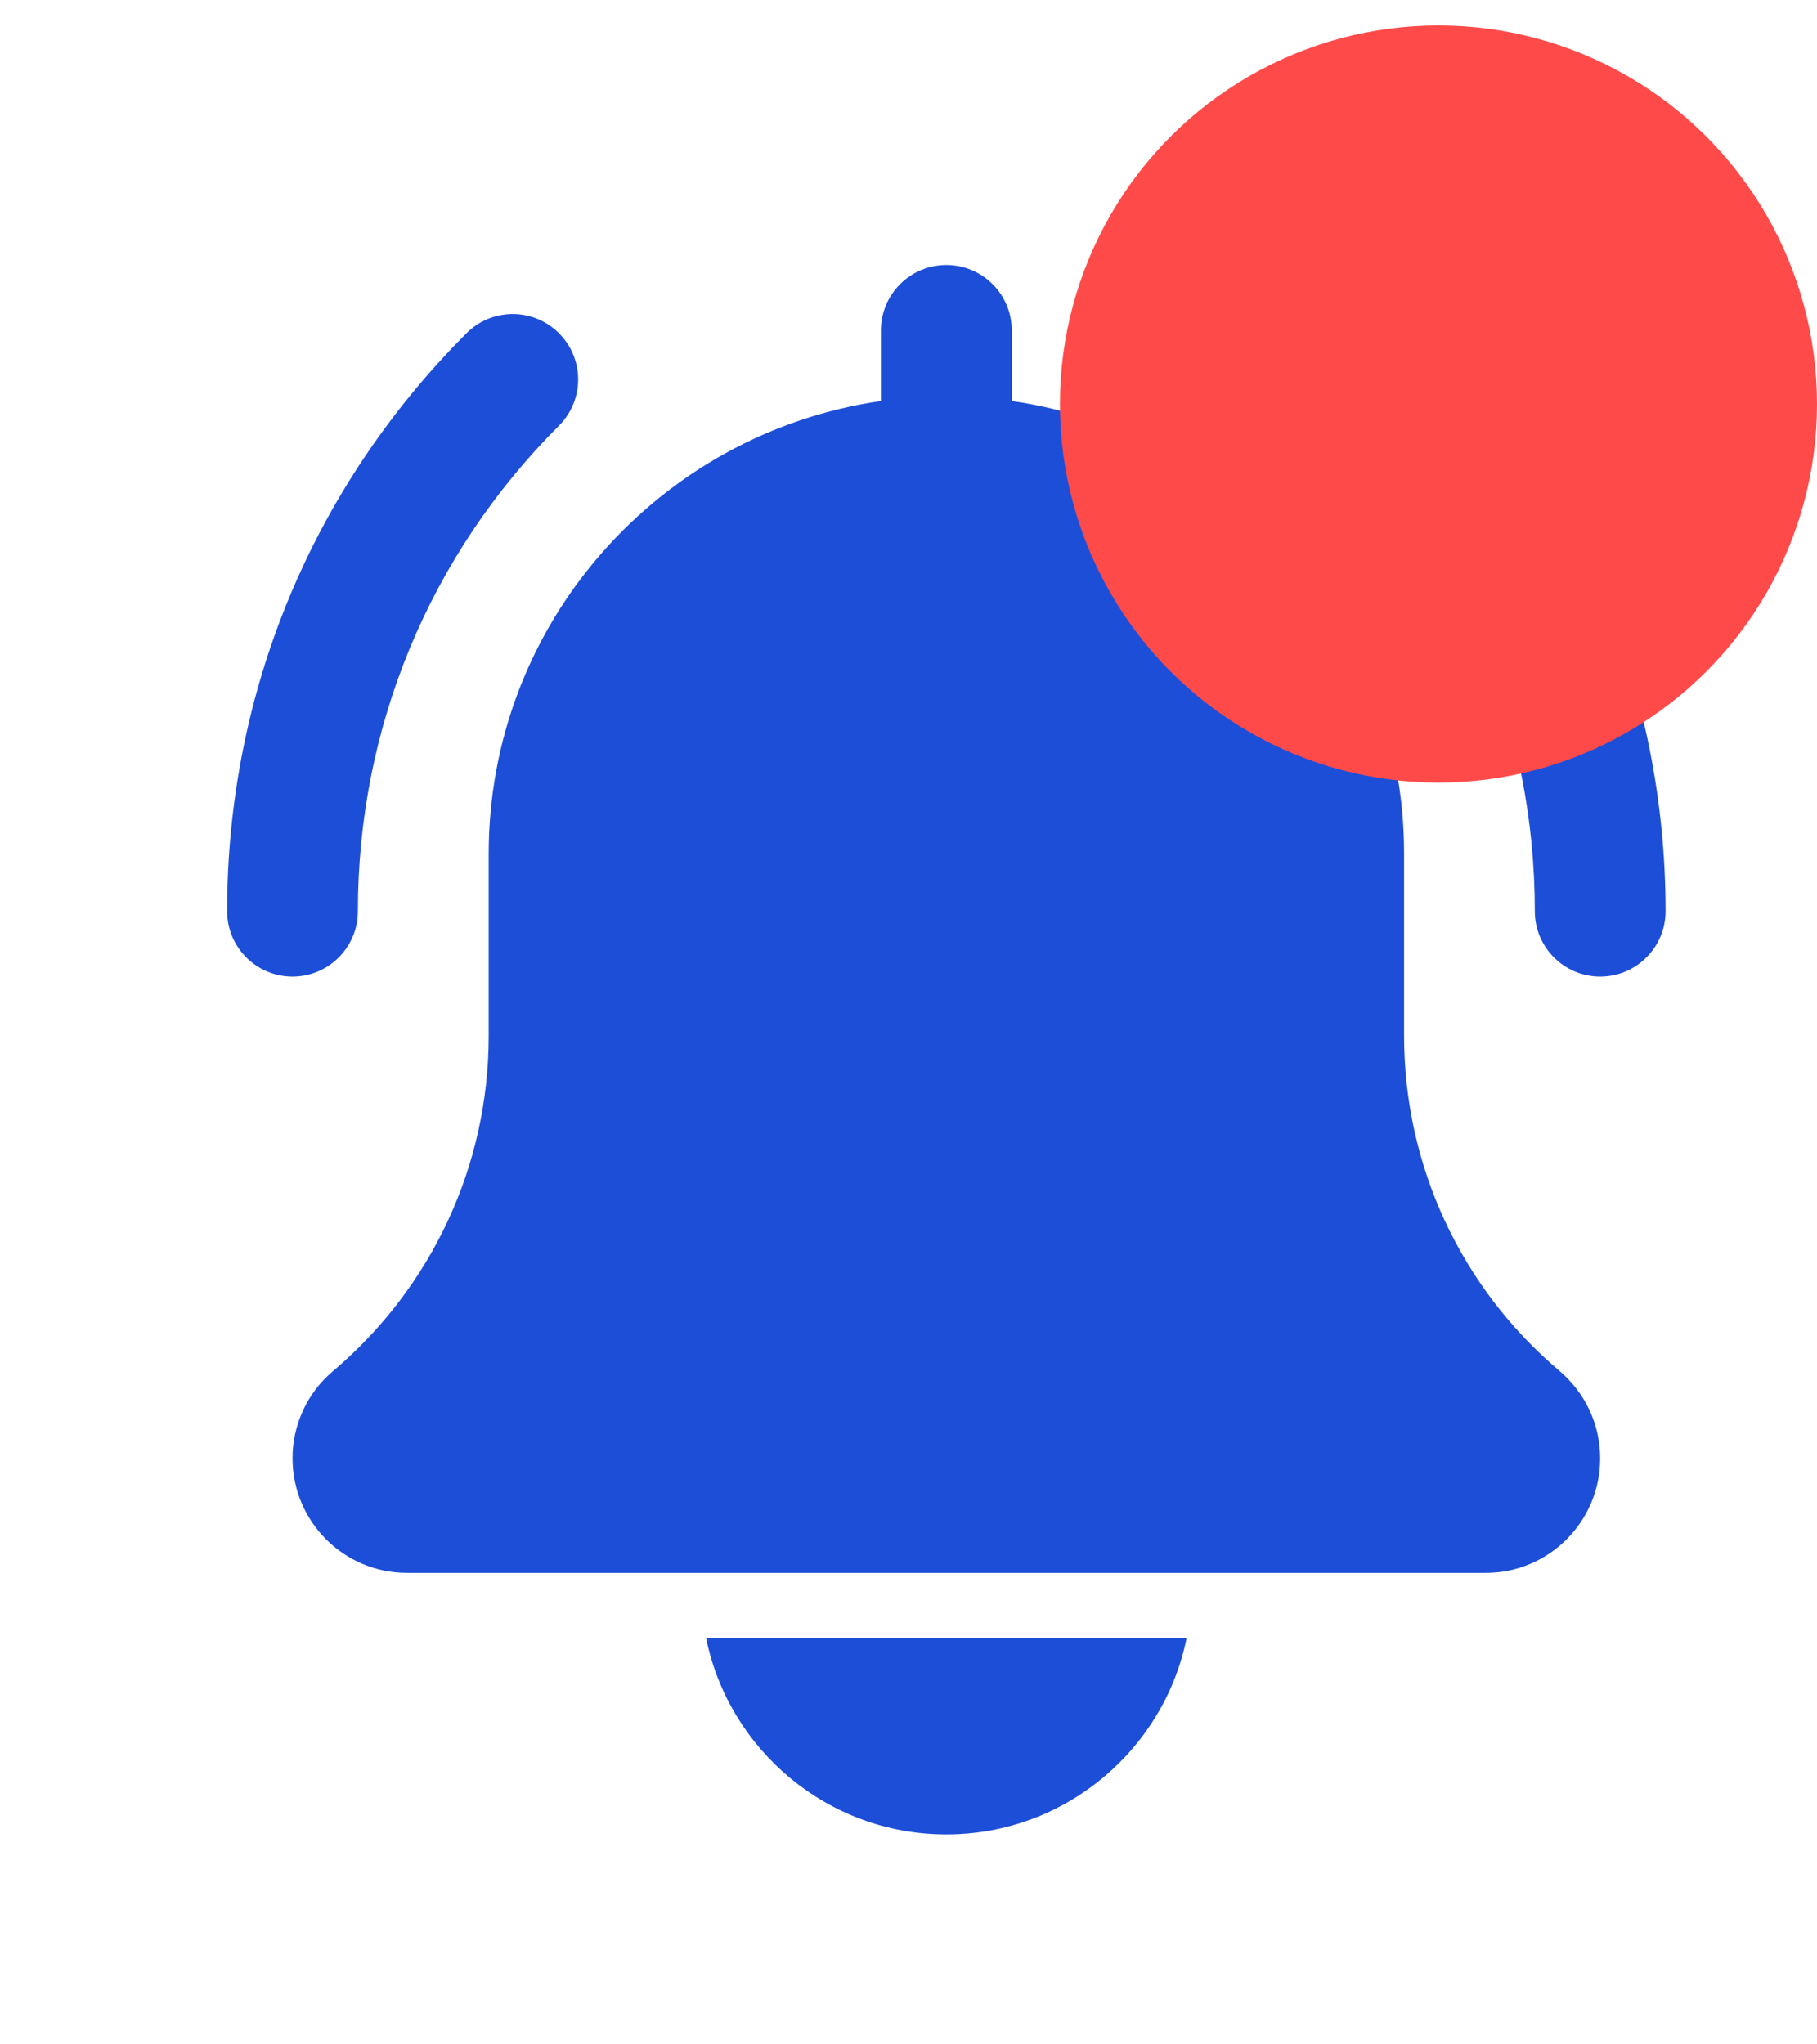 <svg width="24" height="27" viewBox="0 0 24 27" fill="none" xmlns="http://www.w3.org/2000/svg">
<path d="M21.136 12.898C20.66 12.898 20.273 12.511 20.273 12.034C20.273 9.612 19.33 7.335 17.617 5.622C17.279 5.284 17.279 4.739 17.617 4.401C17.955 4.063 18.501 4.063 18.838 4.401C20.877 6.44 22 9.151 22 12.034C22 12.511 21.613 12.898 21.136 12.898ZM3.864 12.898C3.387 12.898 3 12.511 3 12.034C3 9.151 4.123 6.44 6.162 4.401C6.499 4.063 7.045 4.063 7.383 4.401C7.721 4.739 7.721 5.284 7.383 5.622C5.67 7.335 4.727 9.612 4.727 12.034C4.727 12.511 4.34 12.898 3.864 12.898ZM20.6 18.107C19.294 17.003 18.546 15.39 18.546 13.681V11.273C18.546 8.234 16.288 5.718 13.364 5.296V4.364C13.364 3.886 12.977 3.5 12.5 3.5C12.023 3.5 11.636 3.886 11.636 4.364V5.296C8.711 5.718 6.455 8.234 6.455 11.273V13.681C6.455 15.39 5.706 17.003 4.392 18.114C4.226 18.255 4.093 18.431 4.002 18.629C3.911 18.828 3.863 19.043 3.864 19.261C3.864 20.095 4.542 20.773 5.375 20.773H19.625C20.459 20.773 21.136 20.095 21.136 19.261C21.136 18.819 20.944 18.401 20.6 18.107ZM12.5 24.227C14.064 24.227 15.373 23.112 15.673 21.636H9.327C9.628 23.112 10.936 24.227 12.5 24.227Z" fill="#1D4ED8"/>
<circle cx="19" cy="5.336" r="5" fill="#FF4A4A"/>
</svg>
